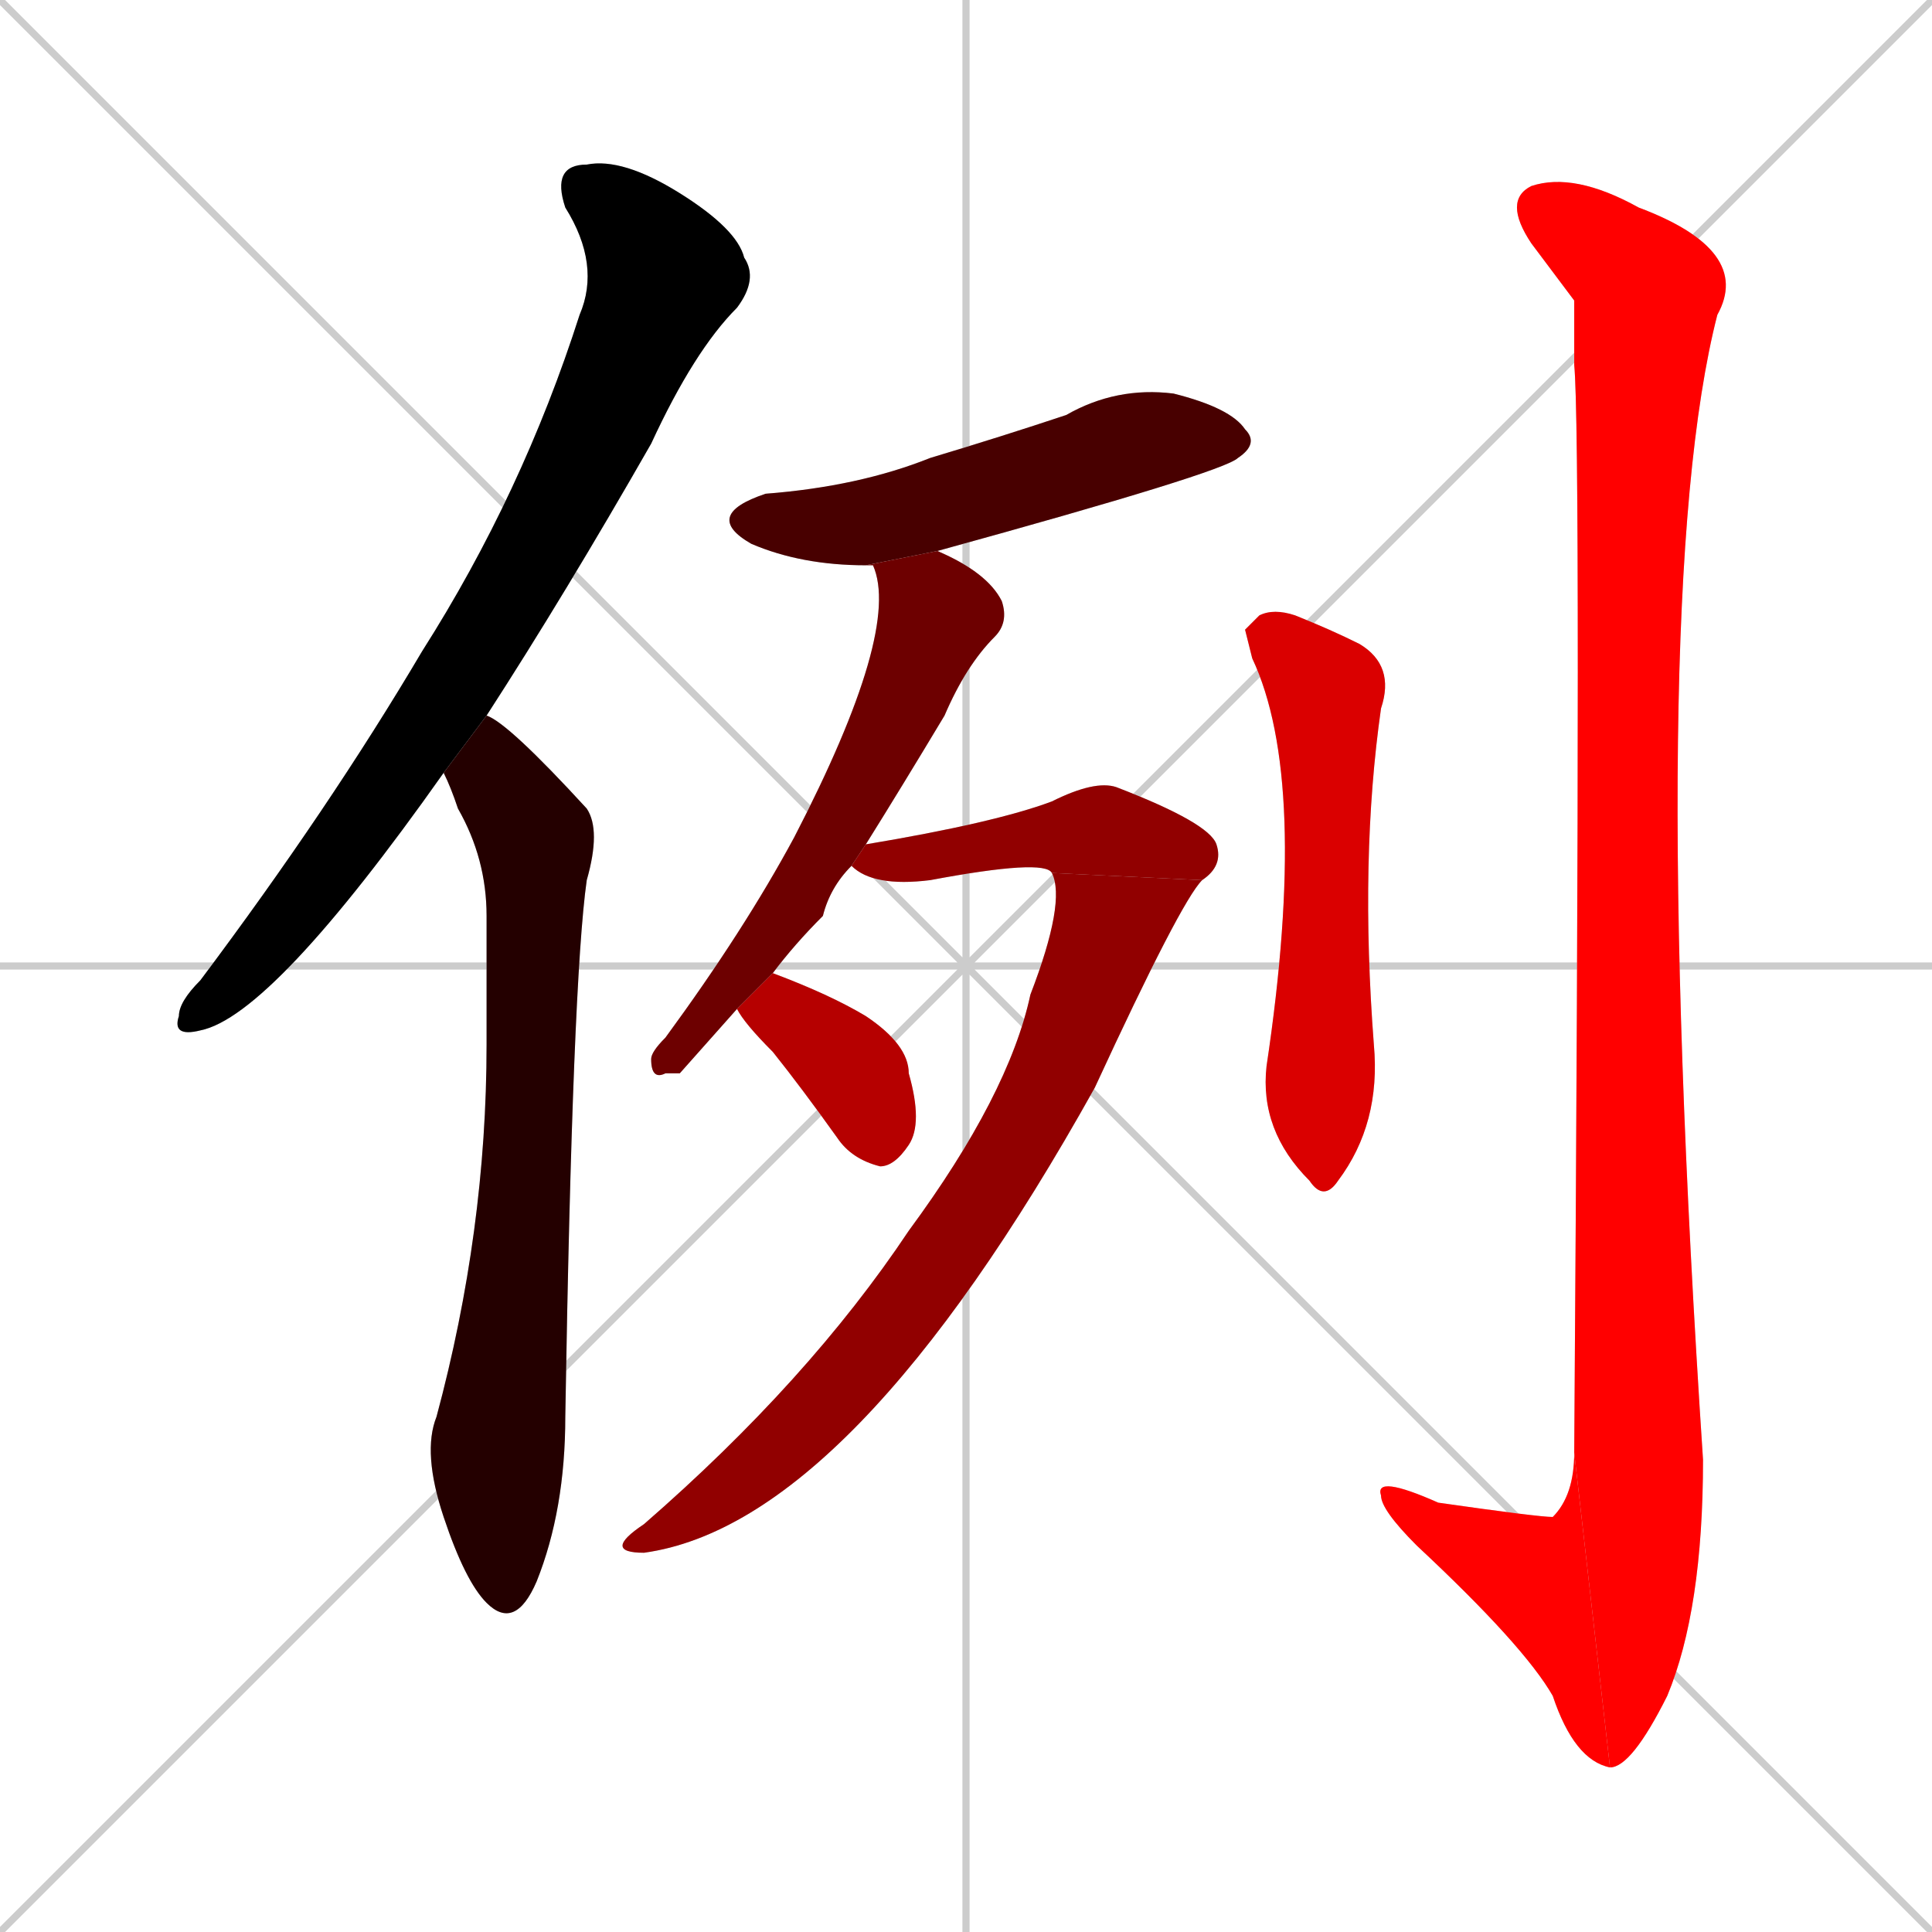 <svg xmlns="http://www.w3.org/2000/svg" xmlns:xlink="http://www.w3.org/1999/xlink" width="270" height="270"><path d="M 0 0 L 270 270 M 270 0 L 0 270 M 135 0 L 135 270 M 0 135 L 270 135" stroke="#CCCCCC" /><path d="M 62 108 L 62 108 Q 38 142 28 144 Q 24 145 25 142 Q 25 140 28 137 Q 46 113 59 91 Q 73 69 81 44 Q 84 37 79 29 Q 77 23 82 23 Q 87 22 95 27 Q 103 32 104 36 Q 106 39 103 43 Q 97 49 91 62 Q 79 83 68 100 L 62 108" fill="#CCCCCC"/><path d="M 62 108 L 62 108 L 68 100 Q 71 101 82 113 Q 84 116 82 123 Q 80 137 79 198 Q 79 211 75 221 Q 72 228 68 224 Q 65 221 62 212 Q 59 203 61 198 Q 68 172 68 146 Q 68 137 68 128 Q 68 120 64 113 Q 63 110 62 108" fill="#CCCCCC"/><path d="M 121 79 Q 112 79 105 76 Q 98 72 107 69 Q 120 68 130 64 Q 140 61 149 58 Q 156 54 164 55 Q 172 57 174 60 Q 176 62 173 64 Q 171 66 131 77" fill="#CCCCCC"/><path d="M 95 150 L 93 150 Q 91 151 91 148 Q 91 147 93 145 Q 104 130 111 117 Q 126 88 122 79 Q 122 79 121 79 L 131 77 Q 131 77 131 77 Q 138 80 140 84 Q 141 87 139 89 Q 135 93 132 100 Q 126 110 121 118 L 119 121 Q 116 124 115 128 Q 111 132 108 136 L 103 141" fill="#CCCCCC"/><path d="M 121 118 Q 139 115 147 112 Q 153 109 156 110 Q 169 115 170 118 Q 171 121 168 123 L 147 122 Q 146 120 130 123 Q 122 124 119 121" fill="#CCCCCC"/><path d="M 168 123 Q 165 126 153 152 Q 119 213 90 217 Q 84 217 90 213 Q 113 193 127 172 Q 141 153 144 139 Q 149 126 147 122" fill="#CCCCCC"/><path d="M 108 136 Q 116 139 121 142 Q 127 146 127 150 Q 129 157 127 160 Q 125 163 123 163 Q 119 162 117 159 Q 112 152 108 147 Q 104 143 103 141" fill="#CCCCCC"/><path d="M 174 88 L 176 86 Q 178 85 181 86 Q 186 88 190 90 Q 195 93 193 99 Q 190 120 192 146 Q 193 157 187 165 Q 185 168 183 165 Q 176 158 177 149 Q 183 109 175 92" fill="#CCCCCC"/><path d="M 220 42 L 214 34 Q 210 28 214 26 Q 220 24 229 29 Q 245 35 240 44 Q 230 83 238 204 Q 238 225 233 237 Q 228 247 225 247 L 220 203 Q 221 61 220 51" fill="#CCCCCC"/><path d="M 225 247 Q 220 246 217 237 Q 213 230 198 216 Q 193 211 193 209 Q 192 206 201 210 Q 215 212 217 212 Q 220 209 220 203" fill="#CCCCCC"/><path d="M 62 108 L 62 108 Q 38 142 28 144 Q 24 145 25 142 Q 25 140 28 137 Q 46 113 59 91 Q 73 69 81 44 Q 84 37 79 29 Q 77 23 82 23 Q 87 22 95 27 Q 103 32 104 36 Q 106 39 103 43 Q 97 49 91 62 Q 79 83 68 100 L 62 108" fill="#000000" /><path d="M 62 108 L 62 108 L 68 100 Q 71 101 82 113 Q 84 116 82 123 Q 80 137 79 198 Q 79 211 75 221 Q 72 228 68 224 Q 65 221 62 212 Q 59 203 61 198 Q 68 172 68 146 Q 68 137 68 128 Q 68 120 64 113 Q 63 110 62 108" fill="#240000" /><path d="M 121 79 Q 112 79 105 76 Q 98 72 107 69 Q 120 68 130 64 Q 140 61 149 58 Q 156 54 164 55 Q 172 57 174 60 Q 176 62 173 64 Q 171 66 131 77" fill="#480000" /><path d="M 95 150 L 93 150 Q 91 151 91 148 Q 91 147 93 145 Q 104 130 111 117 Q 126 88 122 79 Q 122 79 121 79 L 131 77 Q 131 77 131 77 Q 138 80 140 84 Q 141 87 139 89 Q 135 93 132 100 Q 126 110 121 118 L 119 121 Q 116 124 115 128 Q 111 132 108 136 L 103 141" fill="#6d0000" /><path d="M 121 118 Q 139 115 147 112 Q 153 109 156 110 Q 169 115 170 118 Q 171 121 168 123 L 147 122 Q 146 120 130 123 Q 122 124 119 121" fill="#910000" /><path d="M 168 123 Q 165 126 153 152 Q 119 213 90 217 Q 84 217 90 213 Q 113 193 127 172 Q 141 153 144 139 Q 149 126 147 122" fill="#910000" /><path d="M 108 136 Q 116 139 121 142 Q 127 146 127 150 Q 129 157 127 160 Q 125 163 123 163 Q 119 162 117 159 Q 112 152 108 147 Q 104 143 103 141" fill="#b60000" /><path d="M 174 88 L 176 86 Q 178 85 181 86 Q 186 88 190 90 Q 195 93 193 99 Q 190 120 192 146 Q 193 157 187 165 Q 185 168 183 165 Q 176 158 177 149 Q 183 109 175 92" fill="#da0000" /><path d="M 220 42 L 214 34 Q 210 28 214 26 Q 220 24 229 29 Q 245 35 240 44 Q 230 83 238 204 Q 238 225 233 237 Q 228 247 225 247 L 220 203 Q 221 61 220 51" fill="#ff0000" /><path d="M 225 247 Q 220 246 217 237 Q 213 230 198 216 Q 193 211 193 209 Q 192 206 201 210 Q 215 212 217 212 Q 220 209 220 203" fill="#ff0000" /></svg>
